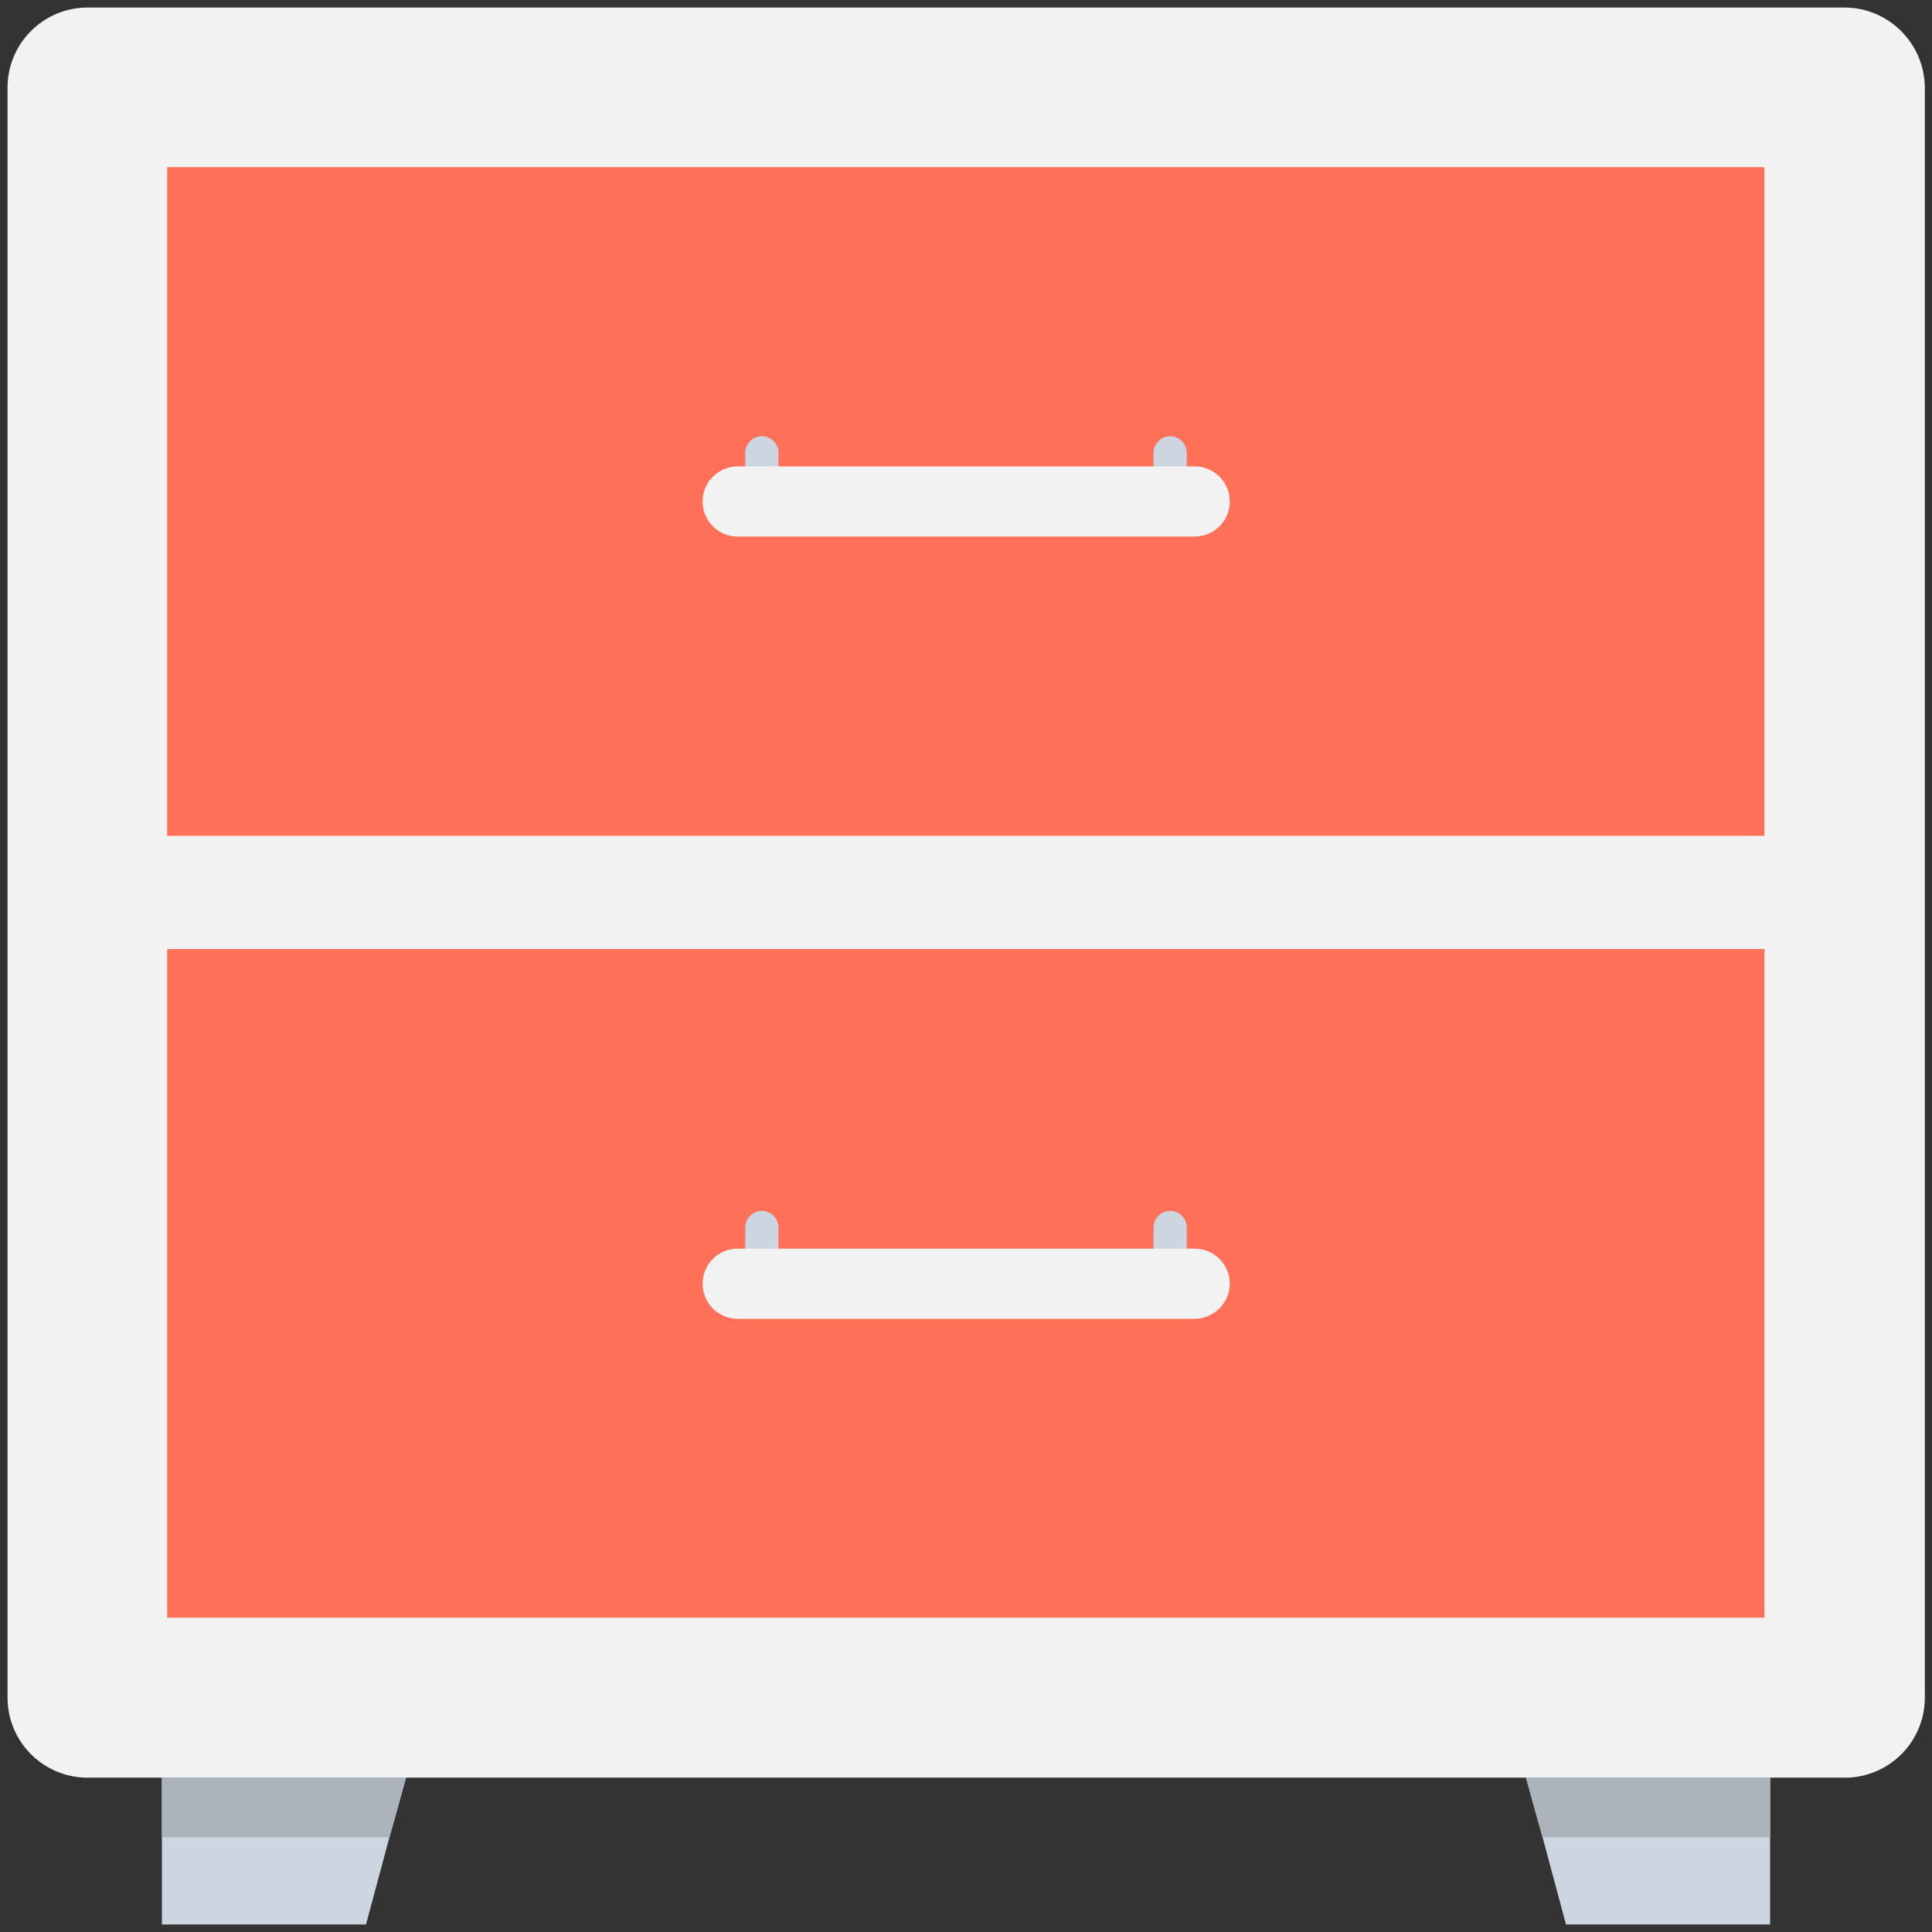 <?xml version="1.0" encoding="utf-8"?>
<!-- Generator: Adobe Illustrator 18.0.0, SVG Export Plug-In . SVG Version: 6.00 Build 0)  -->
<!DOCTYPE svg PUBLIC "-//W3C//DTD SVG 1.1//EN" "http://www.w3.org/Graphics/SVG/1.1/DTD/svg11.dtd">
<svg version="1.1" id="Layer_1" xmlns="http://www.w3.org/2000/svg" xmlns:xlink="http://www.w3.org/1999/xlink" x="0px" y="0px"
	 viewBox="0 0 512 512" enable-background="new 0 0 512 512" xml:space="preserve">
<rect x="0" y="0" width="512" height="512" fill="#333333" stroke="none"/>
<g>
	<path fill="#F2F2F2" d="M2,23.2v426.7c0,11.7,9.5,21.2,21.2,21.2h465.7c11.7,0,21.2-9.5,21.2-21.2V23.2C510,11.5,500.5,2,488.8,2
		H23.2C11.5,2,2,11.5,2,23.2z"/>
	<rect x="44.3" y="44.3" fill="#FF7058" width="423.3" height="177.2"/>
	<rect x="44.3" y="251.5" fill="#FF7058" width="423.3" height="177.2"/>
	<polygon fill="#CDD6E0" points="107.6,471.1 104.7,481.6 103.2,486.9 97,510 42.9,510 42.9,471.1 	"/>
	<polygon fill="#CDD6E0" points="469.1,471.1 469.1,510 415,510 408.8,486.9 407.3,481.6 404.4,471.1 	"/>
	<path fill="#CDD6E0" d="M201.9,132.9L201.9,132.9c-2.4,0-4.4-2-4.4-4.4V120c0-2.4,2-4.4,4.4-4.4l0,0c2.4,0,4.4,2,4.4,4.4v8.5
		C206.3,130.9,204.4,132.9,201.9,132.9z"/>
	<path fill="#CDD6E0" d="M310.1,132.9L310.1,132.9c-2.4,0-4.4-2-4.4-4.4V120c0-2.4,2-4.4,4.4-4.4l0,0c2.4,0,4.4,2,4.4,4.4v8.5
		C314.5,130.9,312.5,132.9,310.1,132.9z"/>
	<path fill="#F2F2F2" d="M316.5,142.2H195.5c-5.2,0-9.3-4.2-9.3-9.3l0,0c0-5.2,4.2-9.3,9.3-9.3h121.1c5.2,0,9.3,4.2,9.3,9.3l0,0
		C325.9,138.1,321.7,142.2,316.5,142.2z"/>
	<path fill="#CDD6E0" d="M201.9,338.2L201.9,338.2c-2.4,0-4.4-2-4.4-4.4v-8.5c0-2.4,2-4.4,4.4-4.4l0,0c2.4,0,4.4,2,4.4,4.4v8.5
		C206.3,336.3,204.4,338.2,201.9,338.2z"/>
	<path fill="#CDD6E0" d="M310.1,338.2L310.1,338.2c-2.4,0-4.4-2-4.4-4.4v-8.5c0-2.4,2-4.4,4.4-4.4l0,0c2.4,0,4.4,2,4.4,4.4v8.5
		C314.5,336.3,312.5,338.2,310.1,338.2z"/>
	<path fill="#F2F2F2" d="M316.5,349.5H195.5c-5.2,0-9.3-4.2-9.3-9.3l0,0c0-5.2,4.2-9.3,9.3-9.3h121.1c5.2,0,9.3,4.2,9.3,9.3l0,0
		C325.9,345.3,321.7,349.5,316.5,349.5z"/>
	<polygon fill="#ACB3BA" points="42.9,471.1 107.6,471.1 104.7,481.6 103.2,486.9 42.9,486.9 	"/>
	<polygon fill="#ACB3BA" points="469.1,471.1 469.1,486.9 408.8,486.9 407.3,481.6 404.4,471.1 	"/>
</g>
</svg>
